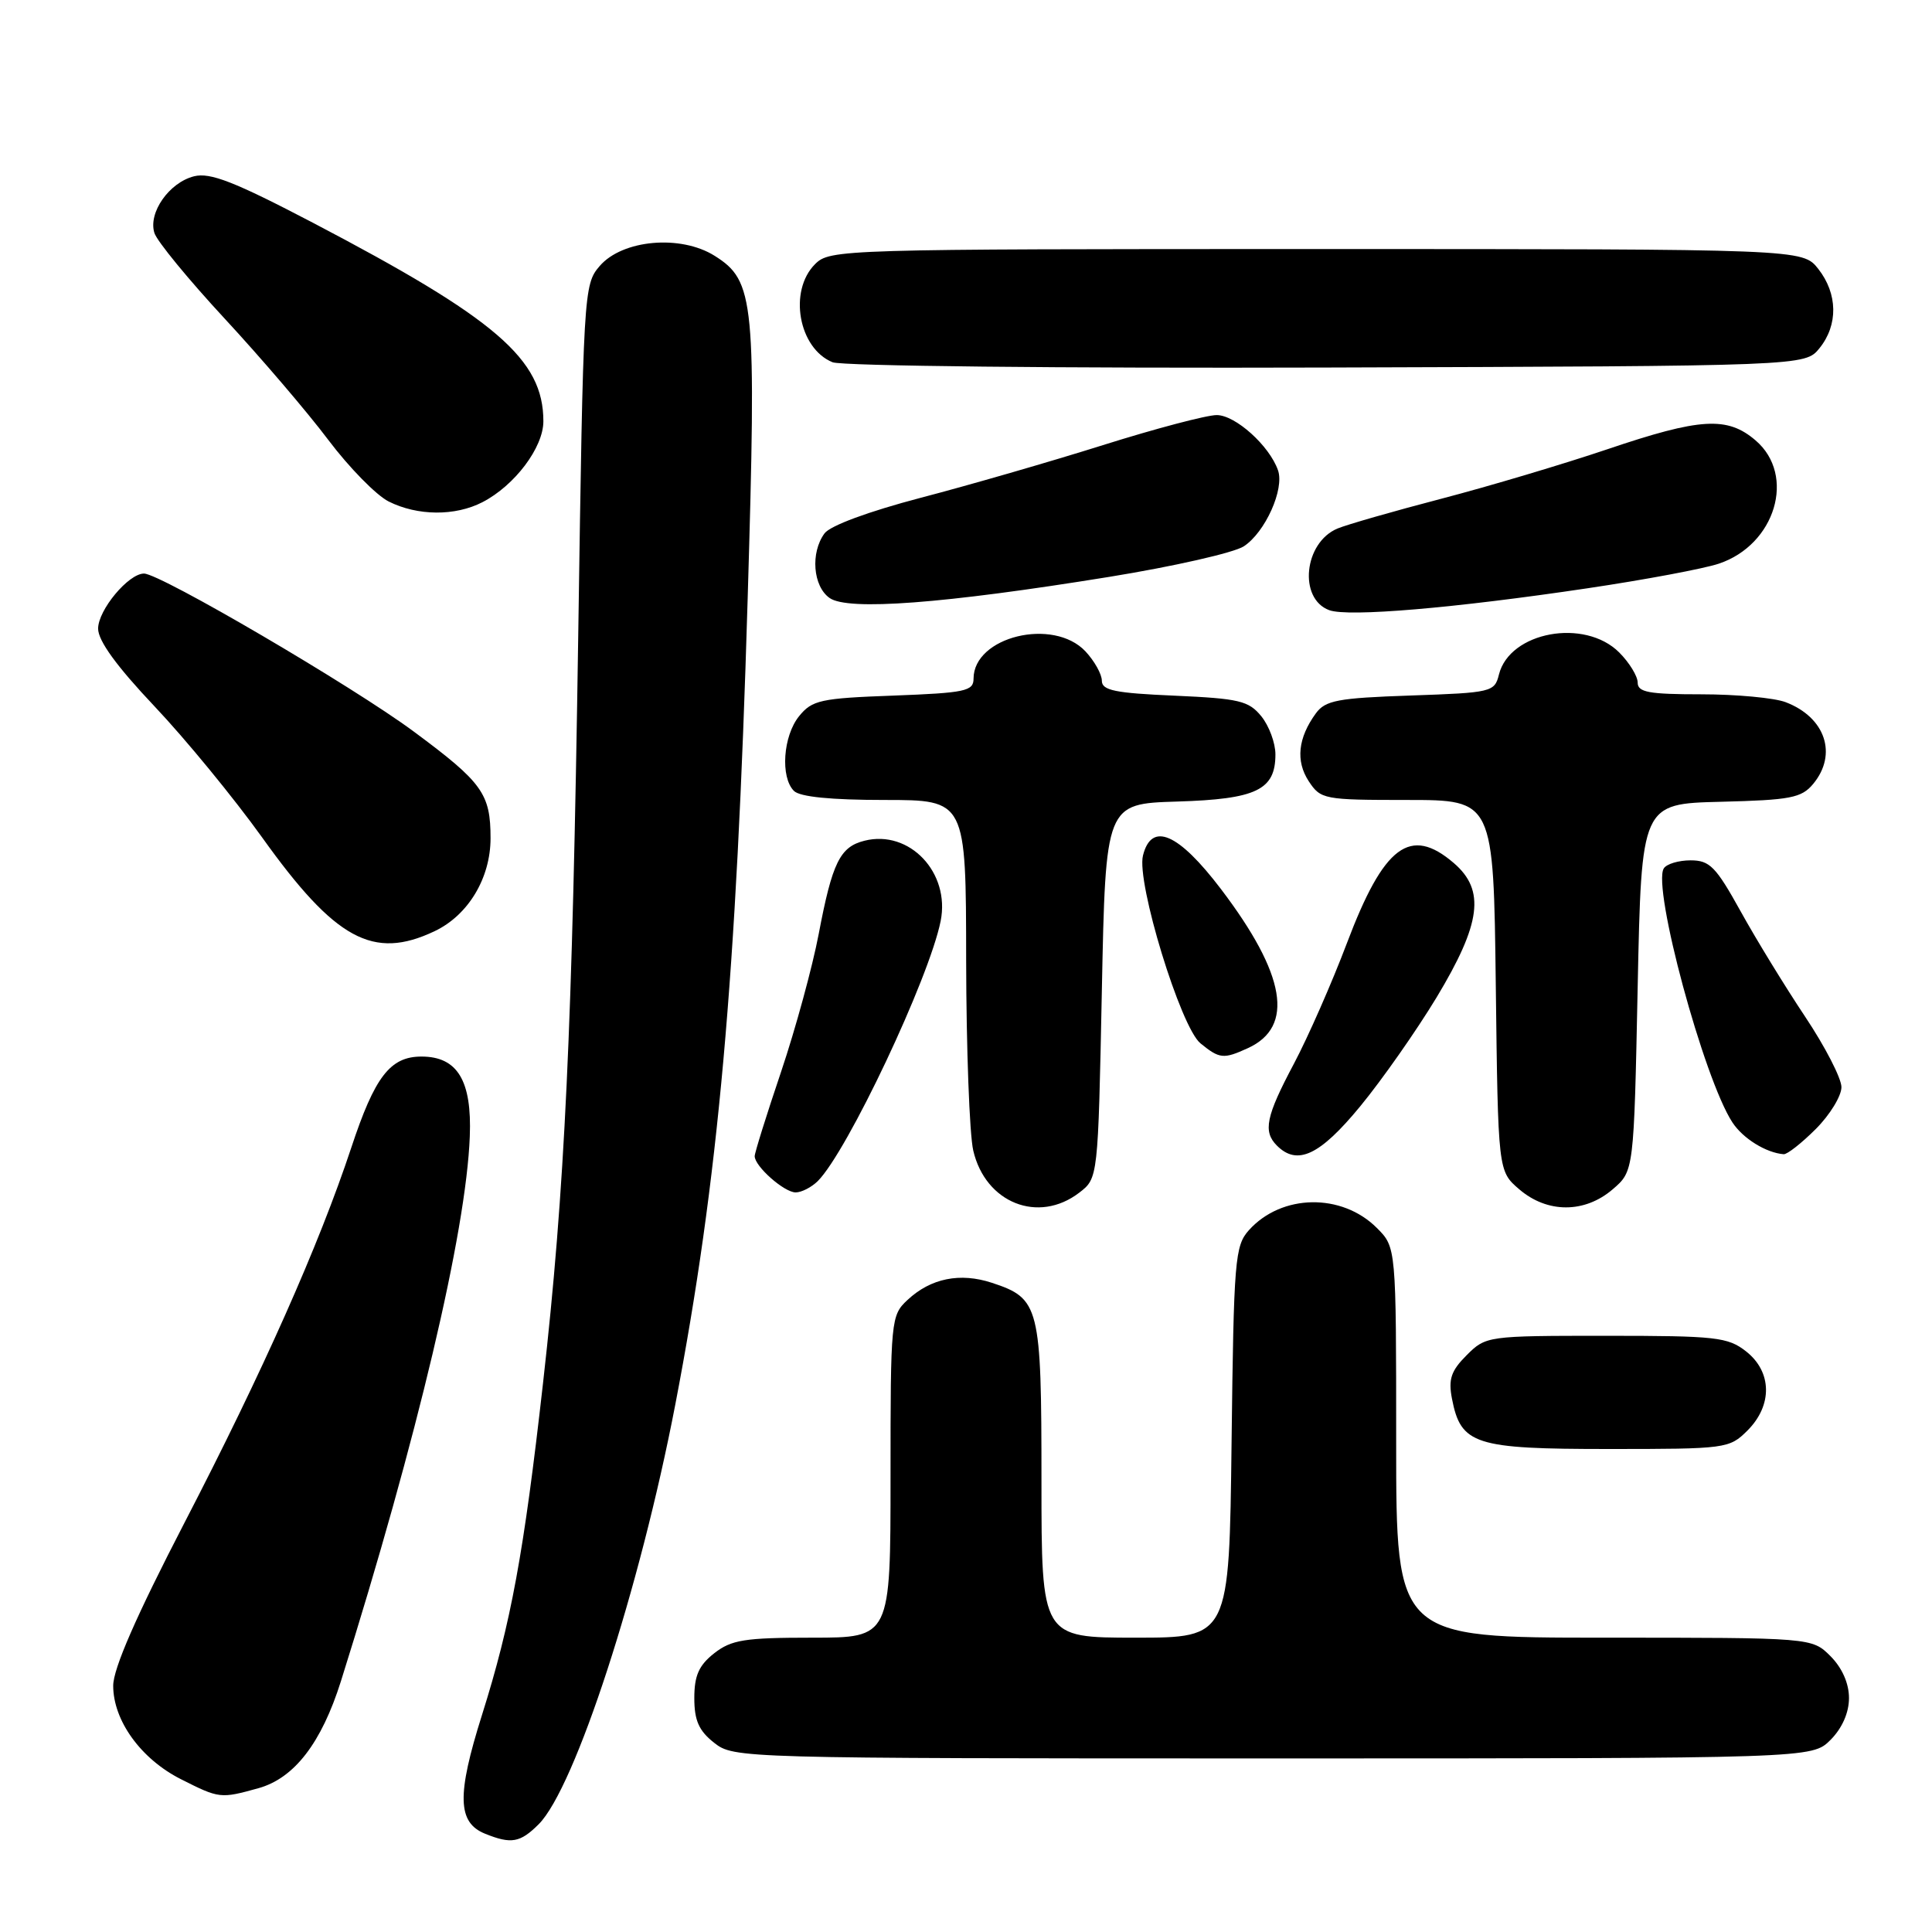 <?xml version="1.0" encoding="UTF-8" standalone="no"?>
<!DOCTYPE svg PUBLIC "-//W3C//DTD SVG 1.1//EN" "http://www.w3.org/Graphics/SVG/1.1/DTD/svg11.dtd" >
<svg xmlns="http://www.w3.org/2000/svg" xmlns:xlink="http://www.w3.org/1999/xlink" version="1.1" viewBox="0 0 256 256">
 <g >
 <path fill="currentColor"
d=" M 71.38 241.72 C 76.19 236.90 84.79 210.50 89.48 186.11 C 95.17 156.50 97.59 129.56 99.07 79.31 C 100.24 39.78 99.99 37.23 94.70 33.90 C 90.19 31.06 82.47 31.75 79.46 35.25 C 77.34 37.71 77.29 38.57 76.62 84.13 C 75.84 136.49 74.85 157.64 71.95 183.30 C 69.41 205.82 67.71 215.05 63.86 227.26 C 60.51 237.88 60.61 241.50 64.28 242.98 C 67.75 244.38 68.92 244.17 71.38 241.72 Z  M 34.23 236.95 C 38.99 235.63 42.59 230.96 45.17 222.78 C 55.29 190.59 61.77 163.24 62.25 150.58 C 62.54 143.18 60.61 140.00 55.85 140.00 C 51.70 140.00 49.66 142.65 46.54 152.09 C 42.26 165.00 34.85 181.68 24.45 201.76 C 18.05 214.13 15.00 221.10 15.00 223.37 C 15.00 227.99 18.68 233.08 23.97 235.75 C 29.07 238.33 29.22 238.34 34.23 236.95 Z  M 242.55 230.55 C 244.09 229.00 245.00 226.95 245.00 225.00 C 245.00 223.05 244.09 221.00 242.55 219.45 C 240.09 217.00 240.09 217.00 212.55 217.00 C 185.00 217.00 185.00 217.00 185.00 191.14 C 185.00 165.27 185.00 165.27 182.44 162.71 C 177.79 158.06 169.83 158.19 165.50 162.99 C 163.63 165.07 163.48 166.85 163.19 191.10 C 162.88 217.00 162.88 217.00 150.44 217.00 C 138.00 217.00 138.00 217.00 138.00 196.22 C 138.00 173.05 137.75 172.06 131.44 169.98 C 127.22 168.59 123.33 169.37 120.25 172.25 C 118.05 174.30 118.00 174.85 118.00 195.67 C 118.00 217.00 118.00 217.00 107.63 217.00 C 98.66 217.00 96.92 217.28 94.63 219.07 C 92.60 220.67 92.00 222.03 92.00 225.00 C 92.00 227.97 92.60 229.33 94.63 230.93 C 97.24 232.98 97.95 233.00 168.68 233.00 C 240.09 233.00 240.09 233.00 242.55 230.55 Z  M 231.55 189.55 C 234.89 186.21 234.81 181.78 231.37 179.07 C 228.95 177.17 227.40 177.00 212.82 177.00 C 197.07 177.00 196.88 177.03 194.34 179.57 C 192.27 181.64 191.90 182.75 192.39 185.32 C 193.57 191.42 195.38 192.00 213.16 192.00 C 228.74 192.00 229.14 191.95 231.55 189.55 Z  M 143.00 158.04 C 145.50 156.12 145.50 156.12 146.00 131.31 C 146.50 106.50 146.50 106.50 155.97 106.21 C 166.48 105.89 169.00 104.68 169.00 99.96 C 169.00 98.45 168.16 96.18 167.13 94.91 C 165.46 92.86 164.21 92.56 155.63 92.18 C 147.73 91.84 146.00 91.48 146.00 90.20 C 146.00 89.33 145.02 87.59 143.83 86.31 C 139.56 81.78 129.00 84.35 129.00 89.93 C 129.00 91.58 127.90 91.81 118.39 92.17 C 108.73 92.52 107.61 92.77 105.89 94.89 C 103.76 97.51 103.38 102.98 105.20 104.80 C 105.99 105.59 110.13 106.00 117.20 106.00 C 128.00 106.00 128.00 106.00 128.02 127.25 C 128.04 138.94 128.46 150.28 128.96 152.45 C 130.57 159.40 137.59 162.19 143.00 158.04 Z  M 213.69 157.59 C 216.50 155.18 216.50 155.18 217.00 130.84 C 217.50 106.50 217.50 106.50 228.00 106.24 C 237.26 106.01 238.71 105.73 240.25 103.88 C 243.52 99.95 241.87 95.04 236.60 93.04 C 235.10 92.47 230.07 92.00 225.43 92.00 C 218.49 92.00 217.00 91.73 217.00 90.45 C 217.00 89.60 215.90 87.80 214.55 86.45 C 209.97 81.88 200.05 83.70 198.62 89.37 C 198.04 91.70 197.68 91.79 186.91 92.16 C 177.26 92.49 175.62 92.80 174.36 94.52 C 171.99 97.77 171.66 100.83 173.41 103.51 C 175.00 105.92 175.40 106.00 186.47 106.00 C 197.90 106.00 197.90 106.00 198.20 130.59 C 198.50 155.18 198.50 155.18 201.31 157.59 C 205.02 160.78 209.98 160.78 213.69 157.59 Z  M 108.36 156.50 C 112.28 152.58 123.12 129.63 124.64 122.05 C 125.93 115.62 120.51 109.90 114.55 111.40 C 111.30 112.21 110.28 114.29 108.48 123.77 C 107.66 128.09 105.42 136.30 103.50 142.01 C 101.57 147.72 100.00 152.75 100.00 153.20 C 100.00 154.54 103.91 158.00 105.43 158.00 C 106.21 158.00 107.53 157.32 108.36 156.50 Z  M 180.23 146.60 C 183.13 143.08 187.68 136.58 190.35 132.17 C 196.26 122.36 196.83 117.97 192.65 114.37 C 186.87 109.40 183.37 112.01 178.47 124.98 C 176.50 130.19 173.34 137.38 171.45 140.95 C 167.74 147.93 167.33 149.93 169.20 151.80 C 171.90 154.50 174.89 153.09 180.23 146.60 Z  M 240.60 149.60 C 242.47 147.73 244.00 145.23 244.00 144.05 C 244.00 142.88 241.83 138.67 239.18 134.70 C 236.54 130.74 232.69 124.46 230.64 120.75 C 227.36 114.83 226.55 114.00 224.01 114.00 C 222.42 114.00 220.82 114.48 220.46 115.07 C 218.91 117.57 225.76 142.93 229.55 148.72 C 230.95 150.86 234.02 152.76 236.35 152.94 C 236.82 152.97 238.73 151.47 240.60 149.60 Z  M 165.34 138.89 C 171.56 136.06 170.38 129.12 161.78 117.80 C 156.13 110.37 152.58 108.84 151.45 113.36 C 150.56 116.90 156.44 136.12 159.07 138.25 C 161.60 140.31 162.12 140.36 165.34 138.89 Z  M 57.58 123.39 C 62.04 121.28 65.00 116.35 65.00 111.07 C 65.00 105.17 63.93 103.68 54.86 96.96 C 46.76 90.95 21.23 76.00 19.08 76.00 C 17.02 76.00 13.00 80.83 13.00 83.30 C 13.00 84.91 15.46 88.29 20.48 93.60 C 24.59 97.94 31.00 105.76 34.73 110.96 C 44.43 124.52 49.45 127.25 57.58 123.39 Z  M 210.35 77.95 C 217.96 76.82 225.79 75.35 227.75 74.69 C 235.26 72.18 238.01 62.99 232.64 58.37 C 228.88 55.14 225.33 55.35 212.95 59.54 C 207.20 61.48 197.32 64.43 191.00 66.08 C 184.68 67.73 178.48 69.51 177.23 70.03 C 172.77 71.89 172.02 79.33 176.13 80.85 C 178.63 81.78 192.71 80.58 210.35 77.95 Z  M 146.97 76.44 C 155.48 75.06 163.51 73.24 164.81 72.39 C 167.65 70.53 170.22 64.81 169.34 62.31 C 168.20 59.05 163.69 55.00 161.22 55.00 C 159.89 55.00 153.11 56.79 146.15 58.98 C 139.19 61.17 128.32 64.31 122.00 65.96 C 115.11 67.77 110.00 69.65 109.25 70.68 C 107.37 73.24 107.72 77.69 109.93 79.24 C 112.37 80.95 124.99 80.00 146.97 76.44 Z  M 63.93 66.54 C 68.21 64.33 72.00 59.29 72.00 55.82 C 72.00 47.61 65.76 42.24 41.45 29.51 C 31.06 24.08 27.85 22.82 25.71 23.36 C 22.41 24.19 19.61 28.19 20.46 30.87 C 20.80 31.96 25.00 37.07 29.79 42.24 C 34.58 47.41 40.75 54.63 43.50 58.29 C 46.25 61.94 49.85 65.62 51.50 66.45 C 55.33 68.37 60.31 68.41 63.93 66.54 Z  M 241.09 46.14 C 243.58 43.06 243.52 38.93 240.93 35.63 C 238.85 33.00 238.85 33.00 174.43 33.00 C 111.33 33.00 109.96 33.04 108.00 35.00 C 104.45 38.55 105.81 46.17 110.32 48.00 C 111.53 48.50 140.52 48.81 175.84 48.70 C 239.18 48.50 239.18 48.50 241.09 46.14 Z "/>
</g>
</svg>